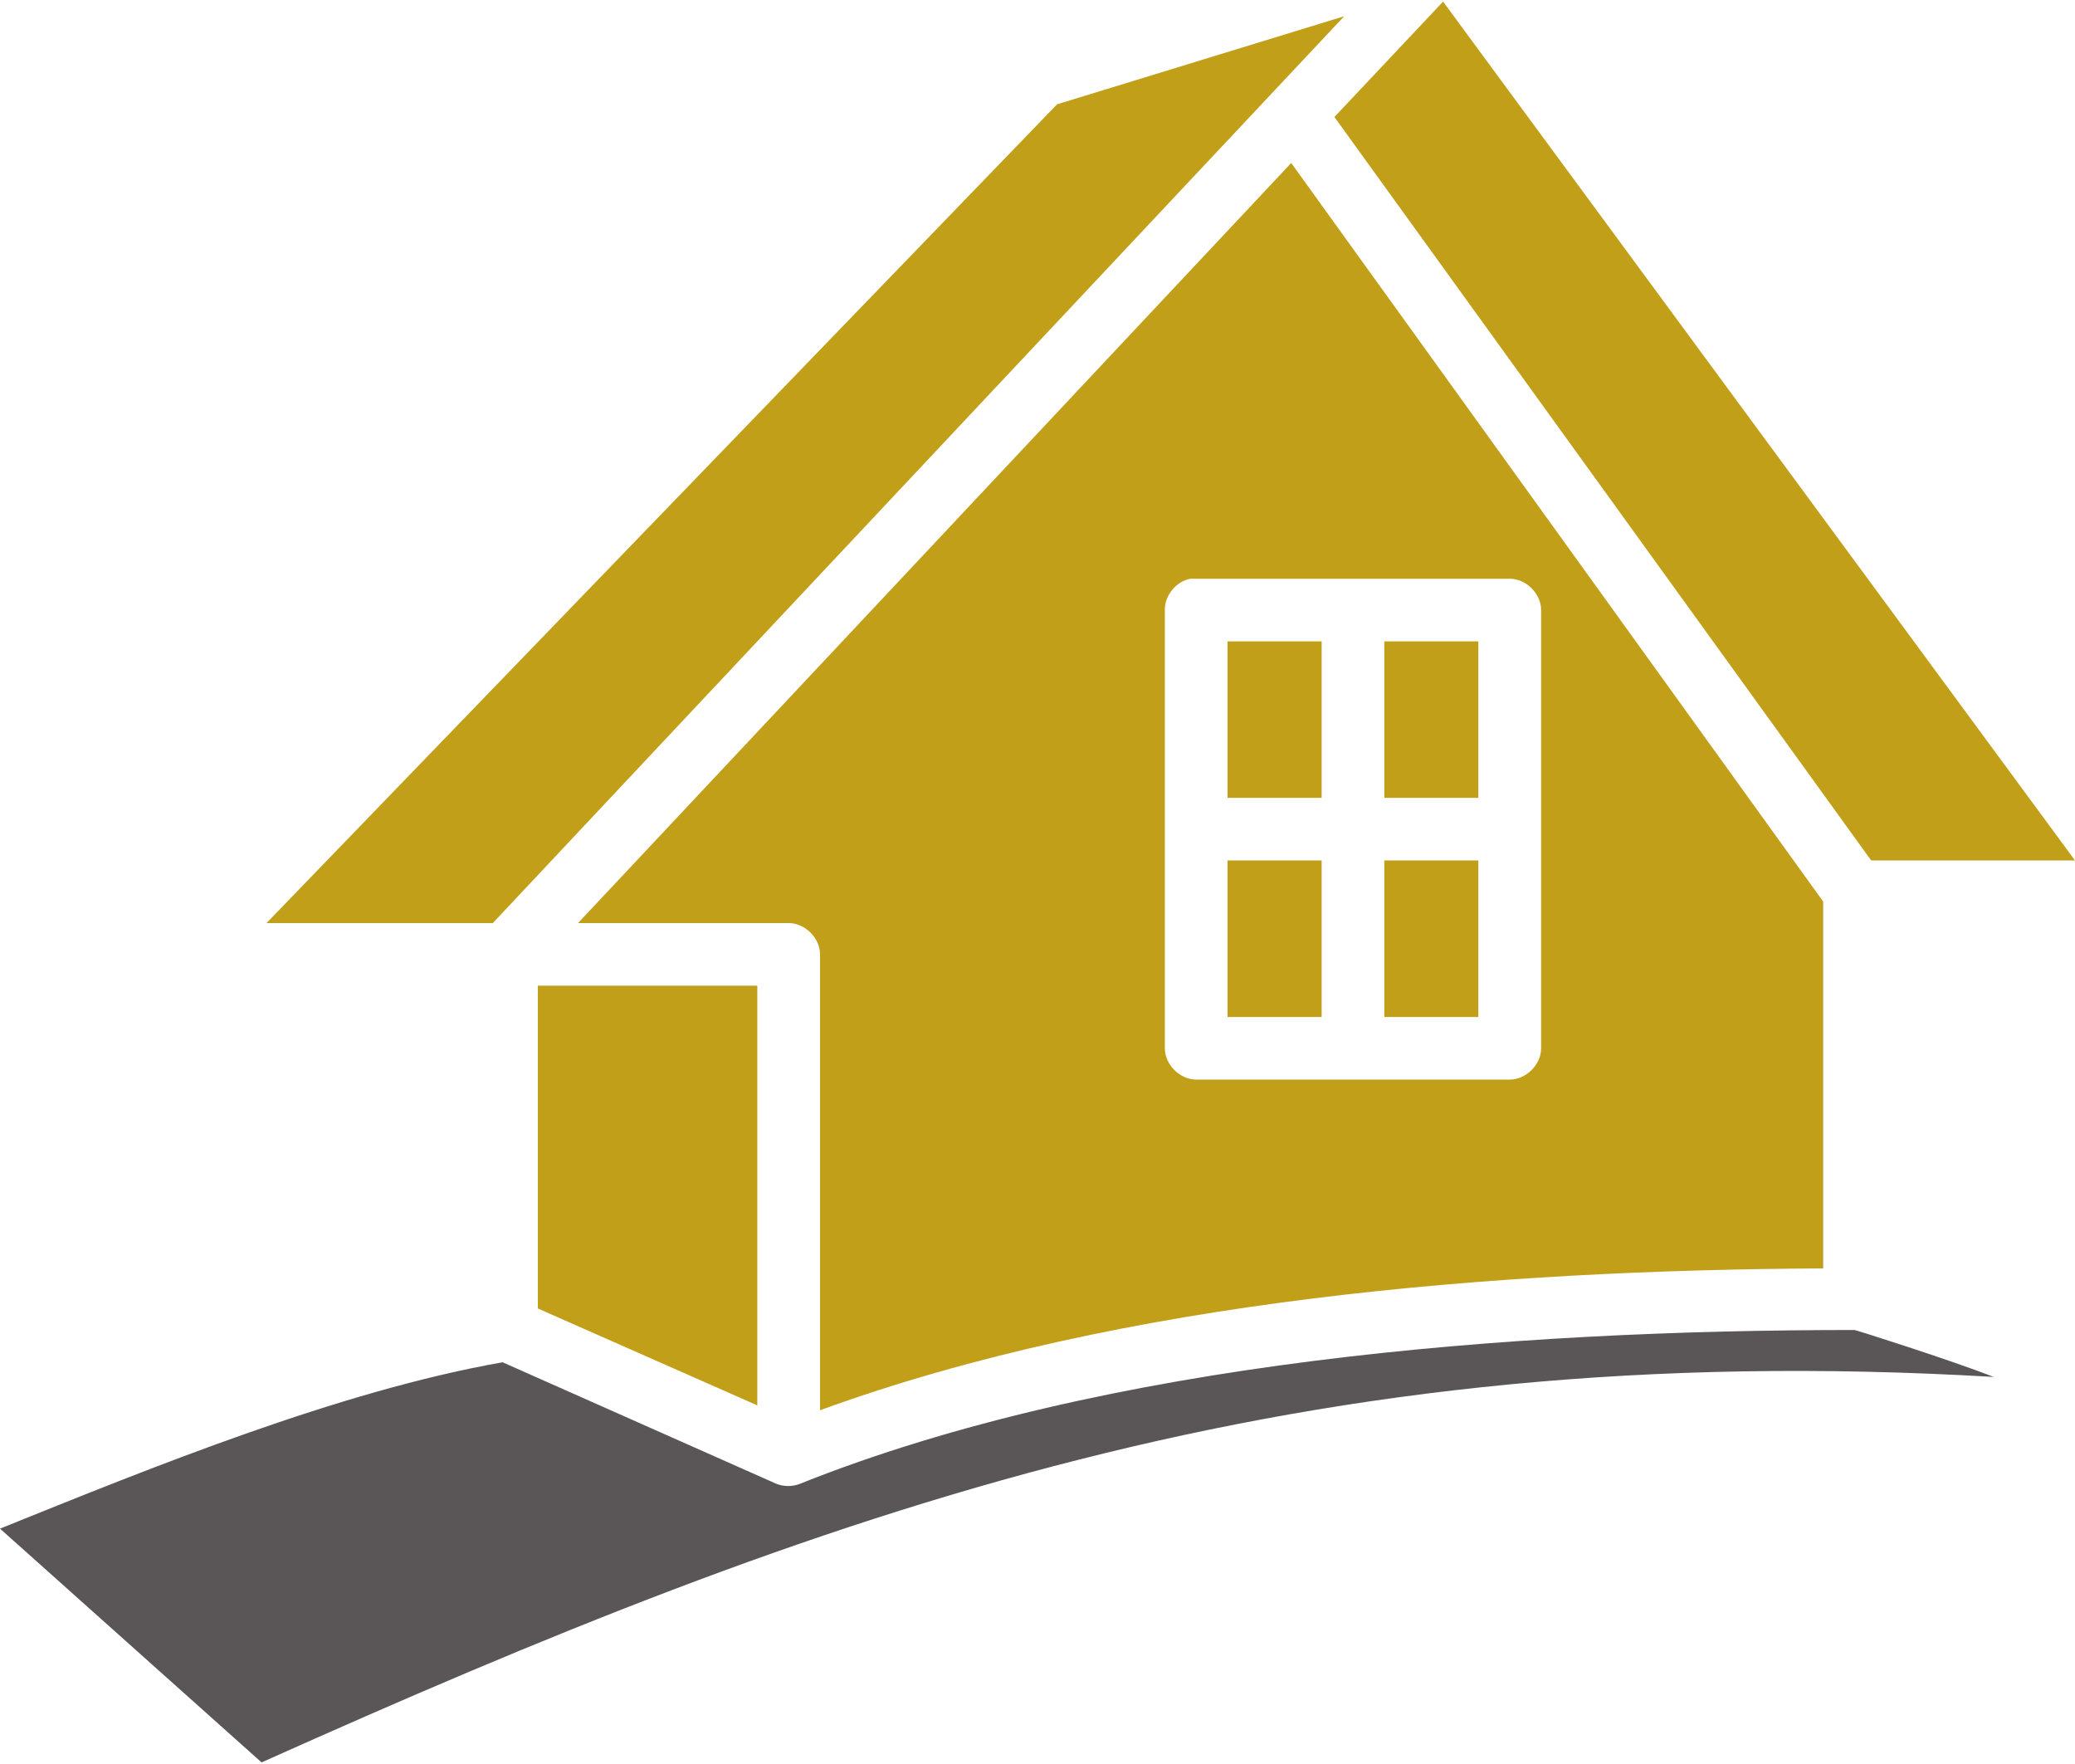 <svg version="1.1" id="图层_1" x="0px" y="0px" width="220px" height="186.662px" viewBox="0 0 220 186.662" enable-background="new 0 0 220 186.662" xml:space="preserve" xmlns="http://www.w3.org/2000/svg" xmlns:xlink="http://www.w3.org/1999/xlink" xmlns:xml="http://www.w3.org/XML/1998/namespace" style="transform: rotate(0deg) scale(1, 1); opacity: 1; position: absolute; backface-visibility: hidden; left: 36.036px; top: 128.921px; width: 211.134px; height: 179.464px; overflow: visible;"><defs class="defs"></defs>
  <path fill="#C29F19" d="M153.001,0L220,91.047h-21.611l-56.91-78.813L153.001,0z M112.075,10.889L28.256,97.687h23.993
	l90.267-96.134L112.075,10.889z M193.302,95.407v38.886c-34.438,0.181-74.108,3.274-106.36,15.037v-48.328
	c0-1.733-1.587-3.315-3.325-3.315H61.283L136.9,17.108L193.302,95.407z M163.396,64.501c0-1.737-1.592-3.319-3.33-3.319
	c-11.264,0-22.655,0-33.864,0c-1.517,0.296-2.728,1.771-2.7,3.319v46.46c0,1.733,1.591,3.315,3.329,3.315h33.235
	c1.738,0,3.33-1.582,3.33-3.315V64.501z M130.148,84.412h9.979V67.821h-9.979V84.412z M146.77,84.412h9.969V67.821h-9.969V84.412z
	 M130.148,107.644h9.979V91.047h-9.979V107.644z M146.77,107.644h9.969V91.047h-9.969V107.644z M57.025,138.542l23.267,10.271
	v-44.491H57.025V138.542z" class="color c1"></path>
  <path fill="#5A5657" d="M211.372,145.797c-73.5-4.337-123.882,14.095-183.639,40.865L0,161.879
	c15.929-6.418,35.853-14.565,53.288-17.635l28.978,12.862c0.819,0.343,1.781,0.343,2.599,0
	c32.496-12.975,75.404-16.284,111.767-16.284C196.631,140.785,206.702,143.966,211.372,145.797z" class="color c2"></path>
</svg>